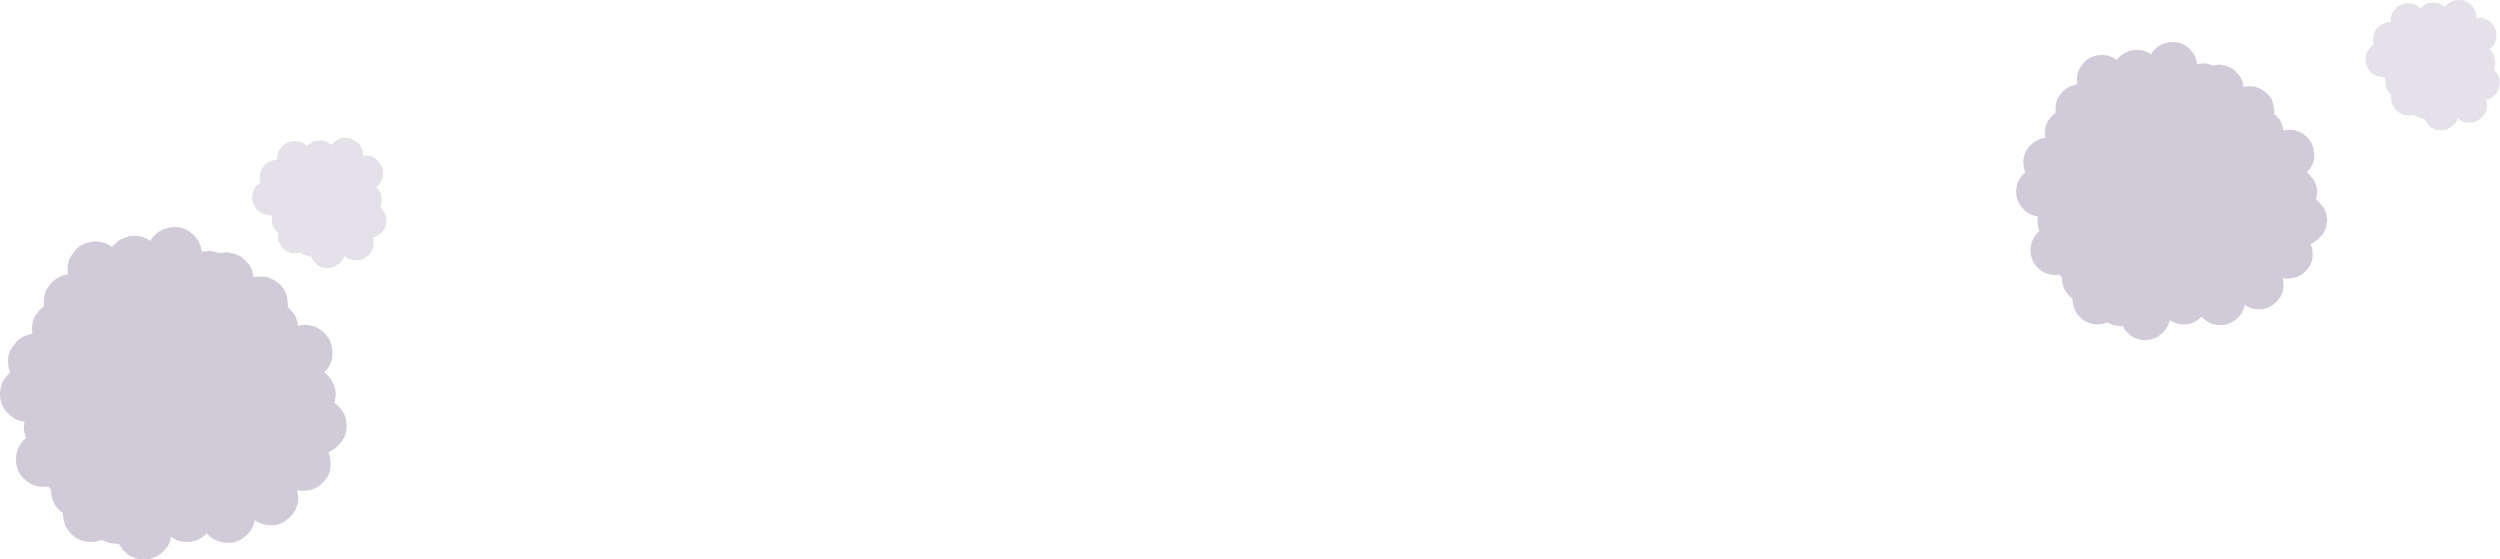 <?xml version="1.0" encoding="UTF-8" standalone="no"?>
<svg xmlns:ffdec="https://www.free-decompiler.com/flash" xmlns:xlink="http://www.w3.org/1999/xlink" ffdec:objectType="shape" height="152.25px" width="680.3px" xmlns="http://www.w3.org/2000/svg">
  <g transform="matrix(1.0, 0.0, 0.0, 1.0, 263.5, 412.3)">
    <path d="M325.85 -400.6 L326.1 -400.7 326.25 -400.7 326.65 -400.8 327.7 -400.85 327.95 -400.85 328.85 -400.8 Q330.35 -400.55 331.65 -399.6 L332.45 -398.9 333.35 -397.8 333.6 -397.4 333.85 -396.85 334.2 -395.9 334.35 -394.8 334.45 -394.85 334.6 -394.9 335.0 -394.95 336.05 -395.05 336.3 -395.05 337.2 -394.95 338.75 -394.5 338.9 -394.55 339.3 -394.55 340.3 -394.7 340.6 -394.7 341.4 -394.55 Q342.95 -394.35 344.25 -393.4 L345.05 -392.65 346.0 -391.6 346.25 -391.15 346.5 -390.65 346.8 -389.7 347.0 -388.6 347.1 -388.65 347.25 -388.65 347.65 -388.75 348.65 -388.8 348.95 -388.8 349.8 -388.75 Q351.35 -388.5 352.6 -387.5 L353.45 -386.85 354.35 -385.8 354.6 -385.35 354.85 -384.8 355.15 -383.85 355.4 -382.05 355.35 -381.3 355.9 -380.85 356.85 -379.75 357.05 -379.35 357.35 -378.8 357.65 -377.85 357.9 -376.8 357.95 -376.8 358.1 -376.8 358.5 -376.9 359.55 -377.0 359.8 -377.0 360.65 -376.9 362.25 -376.45 363.45 -375.7 364.3 -375.0 365.2 -373.9 365.45 -373.5 365.7 -373.0 366.0 -372.0 366.25 -370.2 366.25 -369.75 366.2 -369.2 366.2 -368.95 366.0 -368.25 365.7 -367.45 Q365.2 -366.35 364.3 -365.5 L364.25 -365.4 365.05 -364.7 366.2 -363.2 Q367.05 -361.7 367.05 -359.95 L366.9 -358.7 366.75 -357.95 366.95 -357.85 367.7 -357.15 368.9 -355.65 Q369.75 -354.15 369.75 -352.35 L369.6 -351.1 Q369.25 -349.1 367.7 -347.6 366.65 -346.5 365.3 -345.95 365.8 -344.7 365.8 -343.25 L365.8 -342.25 365.75 -341.95 365.6 -341.25 Q365.15 -339.75 363.95 -338.55 L363.9 -338.5 Q362.4 -336.95 360.3 -336.6 L360.25 -336.6 359.15 -336.5 358.55 -336.5 357.7 -336.6 357.9 -334.9 357.85 -333.85 357.8 -333.6 357.65 -332.9 Q357.2 -331.35 355.9 -330.1 354.4 -328.6 352.4 -328.2 L352.3 -328.2 351.15 -328.15 350.65 -328.15 Q348.8 -328.25 347.3 -329.35 L347.15 -328.6 Q346.7 -327.1 345.45 -325.8 343.9 -324.3 341.9 -323.9 L341.8 -323.9 340.65 -323.85 340.15 -323.85 Q337.65 -324.05 335.9 -325.8 L335.75 -325.95 335.6 -326.15 335.5 -326.05 Q334.0 -324.5 331.95 -324.1 L331.9 -324.1 330.75 -324.05 330.2 -324.05 Q328.35 -324.2 326.9 -325.25 L326.75 -324.55 Q326.3 -323.0 325.05 -321.75 L323.4 -320.45 321.5 -319.85 321.4 -319.85 320.3 -319.75 319.7 -319.75 Q317.25 -319.95 315.5 -321.75 L315.35 -321.85 315.2 -322.0 Q314.55 -322.7 314.15 -323.55 L313.95 -323.55 Q311.75 -323.55 309.95 -324.55 L308.5 -324.1 308.45 -324.1 307.3 -324.05 306.75 -324.05 Q304.3 -324.25 302.5 -326.0 L302.4 -326.15 302.2 -326.3 Q301.55 -327.0 301.2 -327.8 L301.05 -328.05 300.65 -329.55 Q300.5 -330.1 300.5 -330.75 L300.5 -330.9 300.5 -331.05 299.55 -331.85 299.45 -331.95 Q297.6 -333.9 297.6 -336.6 L297.6 -336.8 297.45 -336.9 296.9 -337.55 295.75 -337.45 Q293.0 -337.45 291.0 -339.45 L290.9 -339.5 Q289.05 -341.45 289.05 -344.2 289.05 -346.95 291.0 -349.0 L291.5 -349.45 Q290.95 -350.7 290.95 -352.15 L290.95 -352.35 Q290.95 -352.95 291.1 -353.4 288.85 -353.65 287.1 -355.35 L287.0 -355.5 Q285.15 -357.4 285.15 -360.1 285.15 -362.9 287.1 -364.9 L287.65 -365.35 Q287.1 -366.6 287.1 -368.05 L287.1 -368.25 Q287.1 -369.55 287.55 -370.6 L287.85 -371.15 Q288.3 -372.05 289.1 -372.85 L290.0 -373.6 Q290.9 -374.25 291.9 -374.55 L292.1 -374.55 292.3 -374.65 292.45 -374.7 292.85 -374.75 293.05 -374.75 292.95 -376.0 292.95 -376.2 Q293.0 -377.5 293.4 -378.55 L293.65 -379.1 Q294.15 -380.05 294.95 -380.8 295.35 -381.3 295.9 -381.6 L295.85 -382.65 295.85 -382.85 295.95 -383.85 296.25 -385.2 296.6 -385.8 297.8 -387.45 298.75 -388.15 Q299.6 -388.8 300.65 -389.1 L300.85 -389.15 301.05 -389.2 301.2 -389.2 301.55 -389.35 301.75 -389.4 301.65 -390.55 301.65 -390.75 Q301.7 -392.05 302.1 -393.1 L302.4 -393.7 303.65 -395.4 Q304.85 -396.6 306.45 -397.05 L306.65 -397.1 306.9 -397.15 307.0 -397.2 307.4 -397.25 308.45 -397.35 308.7 -397.35 309.6 -397.25 Q311.15 -397.0 312.4 -396.05 L312.45 -396.0 313.15 -396.75 Q314.35 -397.95 315.95 -398.4 L316.15 -398.45 316.35 -398.55 316.5 -398.55 316.9 -398.65 317.95 -398.75 318.2 -398.75 319.1 -398.65 Q320.55 -398.4 321.8 -397.5 L322.2 -398.15 322.9 -398.9 323.05 -399.05 Q324.2 -400.15 325.65 -400.55 L325.85 -400.6" fill="#7d6c93" fill-opacity="0.349" fill-rule="evenodd" stroke="none"/>
    <path d="M384.1 -405.3 L384.8 -405.75 386.2 -406.25 386.35 -406.25 386.5 -406.25 386.6 -406.3 386.9 -406.35 387.05 -406.35 387.05 -407.15 387.05 -407.3 Q387.15 -408.2 387.6 -408.95 L387.8 -409.35 388.85 -410.4 Q389.85 -411.15 390.95 -411.35 L391.1 -411.35 391.25 -411.35 391.35 -411.35 391.65 -411.4 392.4 -411.35 392.6 -411.35 393.2 -411.25 Q394.25 -410.9 395.05 -410.15 L395.15 -410.05 395.65 -410.55 Q396.65 -411.35 397.8 -411.55 L397.95 -411.5 398.1 -411.55 398.2 -411.55 398.45 -411.55 399.2 -411.55 399.4 -411.55 400.0 -411.4 Q401.05 -411.1 401.8 -410.35 L402.15 -410.8 402.7 -411.25 402.8 -411.35 Q403.75 -412.05 404.8 -412.25 L404.95 -412.25 405.1 -412.25 405.2 -412.25 405.5 -412.3 406.2 -412.25 406.4 -412.25 407.0 -412.15 Q408.05 -411.8 408.9 -411.05 L409.1 -410.85 409.4 -410.45 409.95 -409.6 410.1 -409.3 410.25 -408.9 410.4 -408.2 410.4 -407.4 410.5 -407.45 410.6 -407.5 410.85 -407.5 411.65 -407.45 411.85 -407.4 412.45 -407.3 413.5 -406.85 414.3 -406.2 414.8 -405.65 415.35 -404.75 415.5 -404.5 415.65 -404.05 415.8 -403.4 415.8 -402.1 415.75 -401.8 415.7 -401.4 415.6 -401.25 415.45 -400.75 415.2 -400.2 414.0 -398.95 413.95 -398.9 414.5 -398.35 415.2 -397.2 Q415.6 -396.05 415.45 -394.8 L415.25 -393.95 415.1 -393.45 415.2 -393.35 415.7 -392.75 416.4 -391.65 Q416.9 -390.5 416.75 -389.2 L416.5 -388.4 Q416.15 -387.0 414.9 -386.05 414.05 -385.35 413.05 -385.15 413.35 -384.2 413.25 -383.15 L413.15 -382.45 413.05 -382.25 412.9 -381.8 Q412.45 -380.75 411.5 -380.05 L411.45 -380.0 Q410.25 -379.0 408.75 -378.95 L408.7 -378.95 407.9 -378.95 407.55 -379.0 406.9 -379.2 Q406.0 -379.45 405.35 -380.15 L405.15 -379.65 Q404.7 -378.6 403.65 -377.9 L402.45 -377.1 401.05 -376.8 401.0 -376.8 400.15 -376.85 399.8 -376.9 Q398.1 -377.25 397.0 -378.65 L396.9 -378.75 396.8 -378.9 396.2 -380.0 396.05 -380.0 Q394.55 -380.2 393.3 -381.05 L392.25 -380.9 392.2 -380.9 391.35 -380.95 391.0 -380.95 Q389.35 -381.3 388.2 -382.7 L388.1 -382.8 388.05 -382.95 387.4 -384.1 387.35 -384.3 Q387.2 -384.8 387.2 -385.35 L387.2 -386.2 387.25 -386.4 386.65 -387.1 386.55 -387.2 Q385.4 -388.7 385.65 -390.6 L385.65 -390.75 385.6 -390.8 385.25 -391.3 384.45 -391.35 Q382.5 -391.6 381.25 -393.15 L381.2 -393.2 Q380.05 -394.75 380.25 -396.7 380.5 -398.6 382.05 -399.85 L382.45 -400.1 382.25 -401.35 382.3 -402.1 382.3 -402.25 382.5 -402.95 382.8 -403.85 383.05 -404.2 384.1 -405.3" fill="#7d6c93" fill-opacity="0.2" fill-rule="evenodd" stroke="none"/>
    <path d="M-218.1 -350.2 L-217.8 -350.3 -217.65 -350.3 -217.2 -350.45 -216.05 -350.5 -215.75 -350.5 -214.75 -350.45 Q-213.1 -350.15 -211.65 -349.1 L-210.75 -348.3 -209.75 -347.1 -209.45 -346.65 -209.2 -346.05 -208.8 -344.95 -208.6 -343.75 -208.5 -343.8 -208.35 -343.85 -207.9 -343.9 -206.75 -344.0 -206.45 -344.0 -205.45 -343.9 -203.7 -343.4 -203.55 -343.45 -203.1 -343.45 -202.0 -343.65 -201.65 -343.65 -200.75 -343.45 Q-199.05 -343.25 -197.6 -342.2 L-196.7 -341.35 -195.65 -340.2 -195.35 -339.65 -195.05 -339.1 -194.75 -338.05 Q-194.55 -337.5 -194.5 -336.85 L-194.4 -336.9 -194.25 -336.9 -193.8 -337.0 -192.65 -337.05 -192.35 -337.05 -191.4 -337.0 Q-189.65 -336.7 -188.25 -335.6 L-187.3 -334.9 -186.3 -333.7 -186.05 -333.2 -185.75 -332.6 -185.4 -331.55 -185.15 -329.55 -185.2 -328.7 -184.6 -328.2 -183.55 -326.95 -183.3 -326.5 -182.95 -325.9 -182.65 -324.85 -182.35 -323.65 -182.3 -323.65 -182.15 -323.65 -181.7 -323.8 -180.5 -323.9 -180.25 -323.9 -179.3 -323.8 -177.5 -323.3 -176.15 -322.45 -175.2 -321.65 -174.2 -320.45 -173.95 -320.0 -173.65 -319.45 -173.3 -318.3 Q-173.05 -317.35 -173.05 -316.3 L-173.05 -315.8 -173.1 -315.2 -173.1 -314.9 -173.3 -314.15 -173.65 -313.25 Q-174.2 -312.0 -175.2 -311.05 L-175.3 -310.95 -174.4 -310.2 Q-173.6 -309.45 -173.1 -308.5 -172.15 -306.85 -172.15 -304.9 -172.15 -304.15 -172.3 -303.5 L-172.5 -302.65 -172.25 -302.55 -171.45 -301.75 Q-170.6 -301.0 -170.1 -300.1 -169.15 -298.4 -169.15 -296.4 L-169.3 -295.0 Q-169.7 -292.8 -171.45 -291.1 -172.6 -289.9 -174.1 -289.25 -173.55 -287.85 -173.55 -286.25 L-173.55 -285.15 -173.6 -284.8 -173.75 -284.0 Q-174.25 -282.35 -175.6 -281.0 L-175.65 -280.95 Q-177.35 -279.25 -179.7 -278.85 L-179.75 -278.85 -180.95 -278.75 -181.65 -278.75 -182.6 -278.85 -182.35 -276.95 -182.4 -275.75 -182.45 -275.5 -182.65 -274.7 Q-183.15 -273.0 -184.6 -271.6 -186.25 -269.9 -188.5 -269.45 L-188.6 -269.45 -189.9 -269.4 -190.45 -269.4 Q-192.5 -269.55 -194.2 -270.75 L-194.35 -269.9 Q-194.85 -268.25 -196.25 -266.8 -197.95 -265.1 -200.2 -264.65 L-200.3 -264.65 -201.6 -264.6 -202.15 -264.6 Q-204.95 -264.85 -206.9 -266.8 L-207.05 -266.95 -207.25 -267.2 -207.35 -267.05 Q-209.0 -265.35 -211.3 -264.9 L-211.35 -264.9 -212.65 -264.85 -213.25 -264.85 Q-215.3 -265.0 -216.95 -266.2 L-217.1 -265.4 Q-217.6 -263.65 -219.0 -262.3 -219.9 -261.45 -220.85 -260.85 L-222.95 -260.15 -223.05 -260.15 -224.3 -260.05 -224.95 -260.05 Q-227.7 -260.25 -229.65 -262.3 L-229.8 -262.4 -230.0 -262.55 -231.15 -264.3 -231.35 -264.3 Q-233.85 -264.3 -235.85 -265.4 L-237.45 -264.9 -237.5 -264.9 -238.8 -264.85 -239.4 -264.85 Q-242.15 -265.05 -244.15 -267.0 L-244.25 -267.2 -244.5 -267.35 -245.6 -269.0 -245.75 -269.3 -246.2 -271.0 -246.35 -272.3 -246.35 -272.5 -246.35 -272.65 -247.45 -273.55 -247.55 -273.65 Q-249.6 -275.85 -249.6 -278.85 L-249.6 -279.05 -249.75 -279.15 -250.4 -279.9 -251.65 -279.8 Q-254.75 -279.8 -256.95 -282.0 L-257.1 -282.05 Q-259.15 -284.25 -259.15 -287.3 -259.15 -290.4 -256.95 -292.65 L-256.4 -293.15 Q-257.0 -294.55 -257.0 -296.2 L-257.0 -296.4 -256.85 -297.55 Q-259.35 -297.85 -261.3 -299.75 L-261.45 -299.9 Q-263.5 -302.05 -263.5 -305.05 -263.5 -308.15 -261.3 -310.4 L-260.7 -310.9 Q-261.3 -312.3 -261.3 -313.9 L-261.3 -314.15 Q-261.3 -315.6 -260.8 -316.75 L-260.5 -317.35 -259.1 -319.25 -258.1 -320.1 Q-257.1 -320.85 -255.95 -321.15 L-255.75 -321.15 -255.5 -321.25 -255.35 -321.35 -254.9 -321.4 -254.7 -321.4 -254.8 -322.8 -254.8 -323.0 Q-254.75 -324.45 -254.3 -325.6 L-254.0 -326.25 -252.55 -328.15 -251.5 -329.0 -251.55 -330.2 -251.55 -330.4 -251.45 -331.55 -251.1 -333.05 -250.7 -333.7 -249.4 -335.55 -248.3 -336.35 Q-247.4 -337.05 -246.2 -337.4 L-246.0 -337.45 -245.75 -337.5 -245.6 -337.5 -245.2 -337.65 -245.0 -337.7 -245.1 -339.0 -245.1 -339.25 Q-245.05 -340.7 -244.6 -341.85 L-244.25 -342.5 -242.85 -344.4 Q-241.5 -345.75 -239.75 -346.25 L-239.5 -346.3 -239.25 -346.35 -239.1 -346.4 -238.7 -346.5 -237.5 -346.6 -237.25 -346.6 -236.2 -346.5 Q-234.5 -346.2 -233.1 -345.15 L-233.05 -345.1 -232.25 -345.9 Q-230.95 -347.25 -229.15 -347.75 L-228.9 -347.8 -228.7 -347.95 -228.55 -347.95 -228.1 -348.05 -226.9 -348.15 -226.65 -348.15 -225.65 -348.05 Q-224.0 -347.75 -222.6 -346.75 L-222.15 -347.5 -221.4 -348.3 -221.2 -348.5 Q-219.95 -349.7 -218.3 -350.15 L-218.1 -350.2" fill="#7d6c93" fill-opacity="0.349" fill-rule="evenodd" stroke="none"/>
    <path d="M-191.0 -367.8 L-190.3 -368.25 -188.9 -368.75 -188.75 -368.75 -188.6 -368.75 -188.5 -368.8 -188.2 -368.85 -188.05 -368.85 -188.05 -369.65 -188.05 -369.8 Q-187.95 -370.7 -187.5 -371.45 L-187.3 -371.85 -186.25 -372.9 Q-185.25 -373.65 -184.15 -373.85 L-184.0 -373.85 -183.85 -373.85 -183.75 -373.85 -183.45 -373.9 -182.7 -373.85 -182.5 -373.85 -181.9 -373.75 Q-180.85 -373.4 -180.05 -372.65 L-179.95 -372.55 -179.45 -373.05 Q-178.45 -373.85 -177.3 -374.05 L-177.15 -374.0 -177.0 -374.05 -176.9 -374.05 -176.65 -374.05 -175.9 -374.05 -175.7 -374.05 -175.1 -373.9 Q-174.05 -373.6 -173.3 -372.85 L-172.95 -373.3 -172.4 -373.75 -172.3 -373.85 Q-171.35 -374.55 -170.3 -374.75 L-170.15 -374.75 -170.0 -374.75 -169.9 -374.75 -169.6 -374.8 -168.9 -374.75 -168.7 -374.75 -168.1 -374.65 -166.2 -373.55 -166.0 -373.35 -165.7 -372.95 -165.15 -372.1 -165.0 -371.8 -164.85 -371.4 -164.7 -370.7 -164.7 -369.9 -164.6 -369.95 -164.5 -370.0 -164.25 -370.0 -163.45 -369.95 -163.25 -369.9 -162.65 -369.8 -161.6 -369.35 -160.8 -368.7 -160.3 -368.15 -159.75 -367.25 -159.6 -367.0 -159.45 -366.55 -159.3 -365.9 -159.3 -364.6 -159.35 -364.3 -159.4 -363.9 -159.5 -363.75 -159.65 -363.25 -159.9 -362.7 Q-160.35 -362.0 -161.1 -361.45 L-161.15 -361.4 -160.6 -360.85 -159.9 -359.7 Q-159.5 -358.55 -159.65 -357.3 L-159.85 -356.45 -160.0 -355.95 -159.9 -355.85 -159.4 -355.25 -158.7 -354.15 Q-158.2 -353.0 -158.35 -351.7 L-158.6 -350.9 Q-158.95 -349.5 -160.2 -348.55 -161.05 -347.85 -162.05 -347.65 -161.75 -346.7 -161.85 -345.65 L-161.95 -344.95 -162.05 -344.75 -162.2 -344.3 Q-162.65 -343.25 -163.6 -342.55 L-163.65 -342.5 Q-164.85 -341.5 -166.35 -341.45 L-166.4 -341.45 -167.2 -341.45 -167.55 -341.5 -168.2 -341.7 Q-169.1 -341.95 -169.75 -342.65 L-169.95 -342.15 Q-170.4 -341.1 -171.45 -340.4 L-172.65 -339.6 -174.05 -339.3 -174.1 -339.3 -174.95 -339.35 -175.3 -339.4 Q-177.0 -339.75 -178.1 -341.15 L-178.2 -341.25 -178.3 -341.4 -178.9 -342.5 -179.05 -342.5 Q-180.55 -342.7 -181.8 -343.55 L-182.85 -343.4 -182.9 -343.4 -183.75 -343.45 -184.1 -343.45 Q-185.75 -343.8 -186.9 -345.2 L-187.0 -345.3 -187.05 -345.45 -187.7 -346.6 -187.75 -346.8 -187.9 -347.85 -187.9 -348.7 -187.85 -348.9 -188.45 -349.6 -188.55 -349.7 Q-189.7 -351.2 -189.45 -353.1 L-189.45 -353.25 -189.5 -353.3 -189.85 -353.8 -190.65 -353.85 Q-192.6 -354.1 -193.85 -355.65 L-193.9 -355.7 Q-195.05 -357.25 -194.85 -359.2 -194.6 -361.1 -193.05 -362.35 L-192.65 -362.6 -192.85 -363.85 -192.8 -364.6 -192.8 -364.75 -192.6 -365.45 -192.3 -366.35 -192.05 -366.7 -191.0 -367.8" fill="#7d6c93" fill-opacity="0.2" fill-rule="evenodd" stroke="none"/>
  </g>
</svg>
